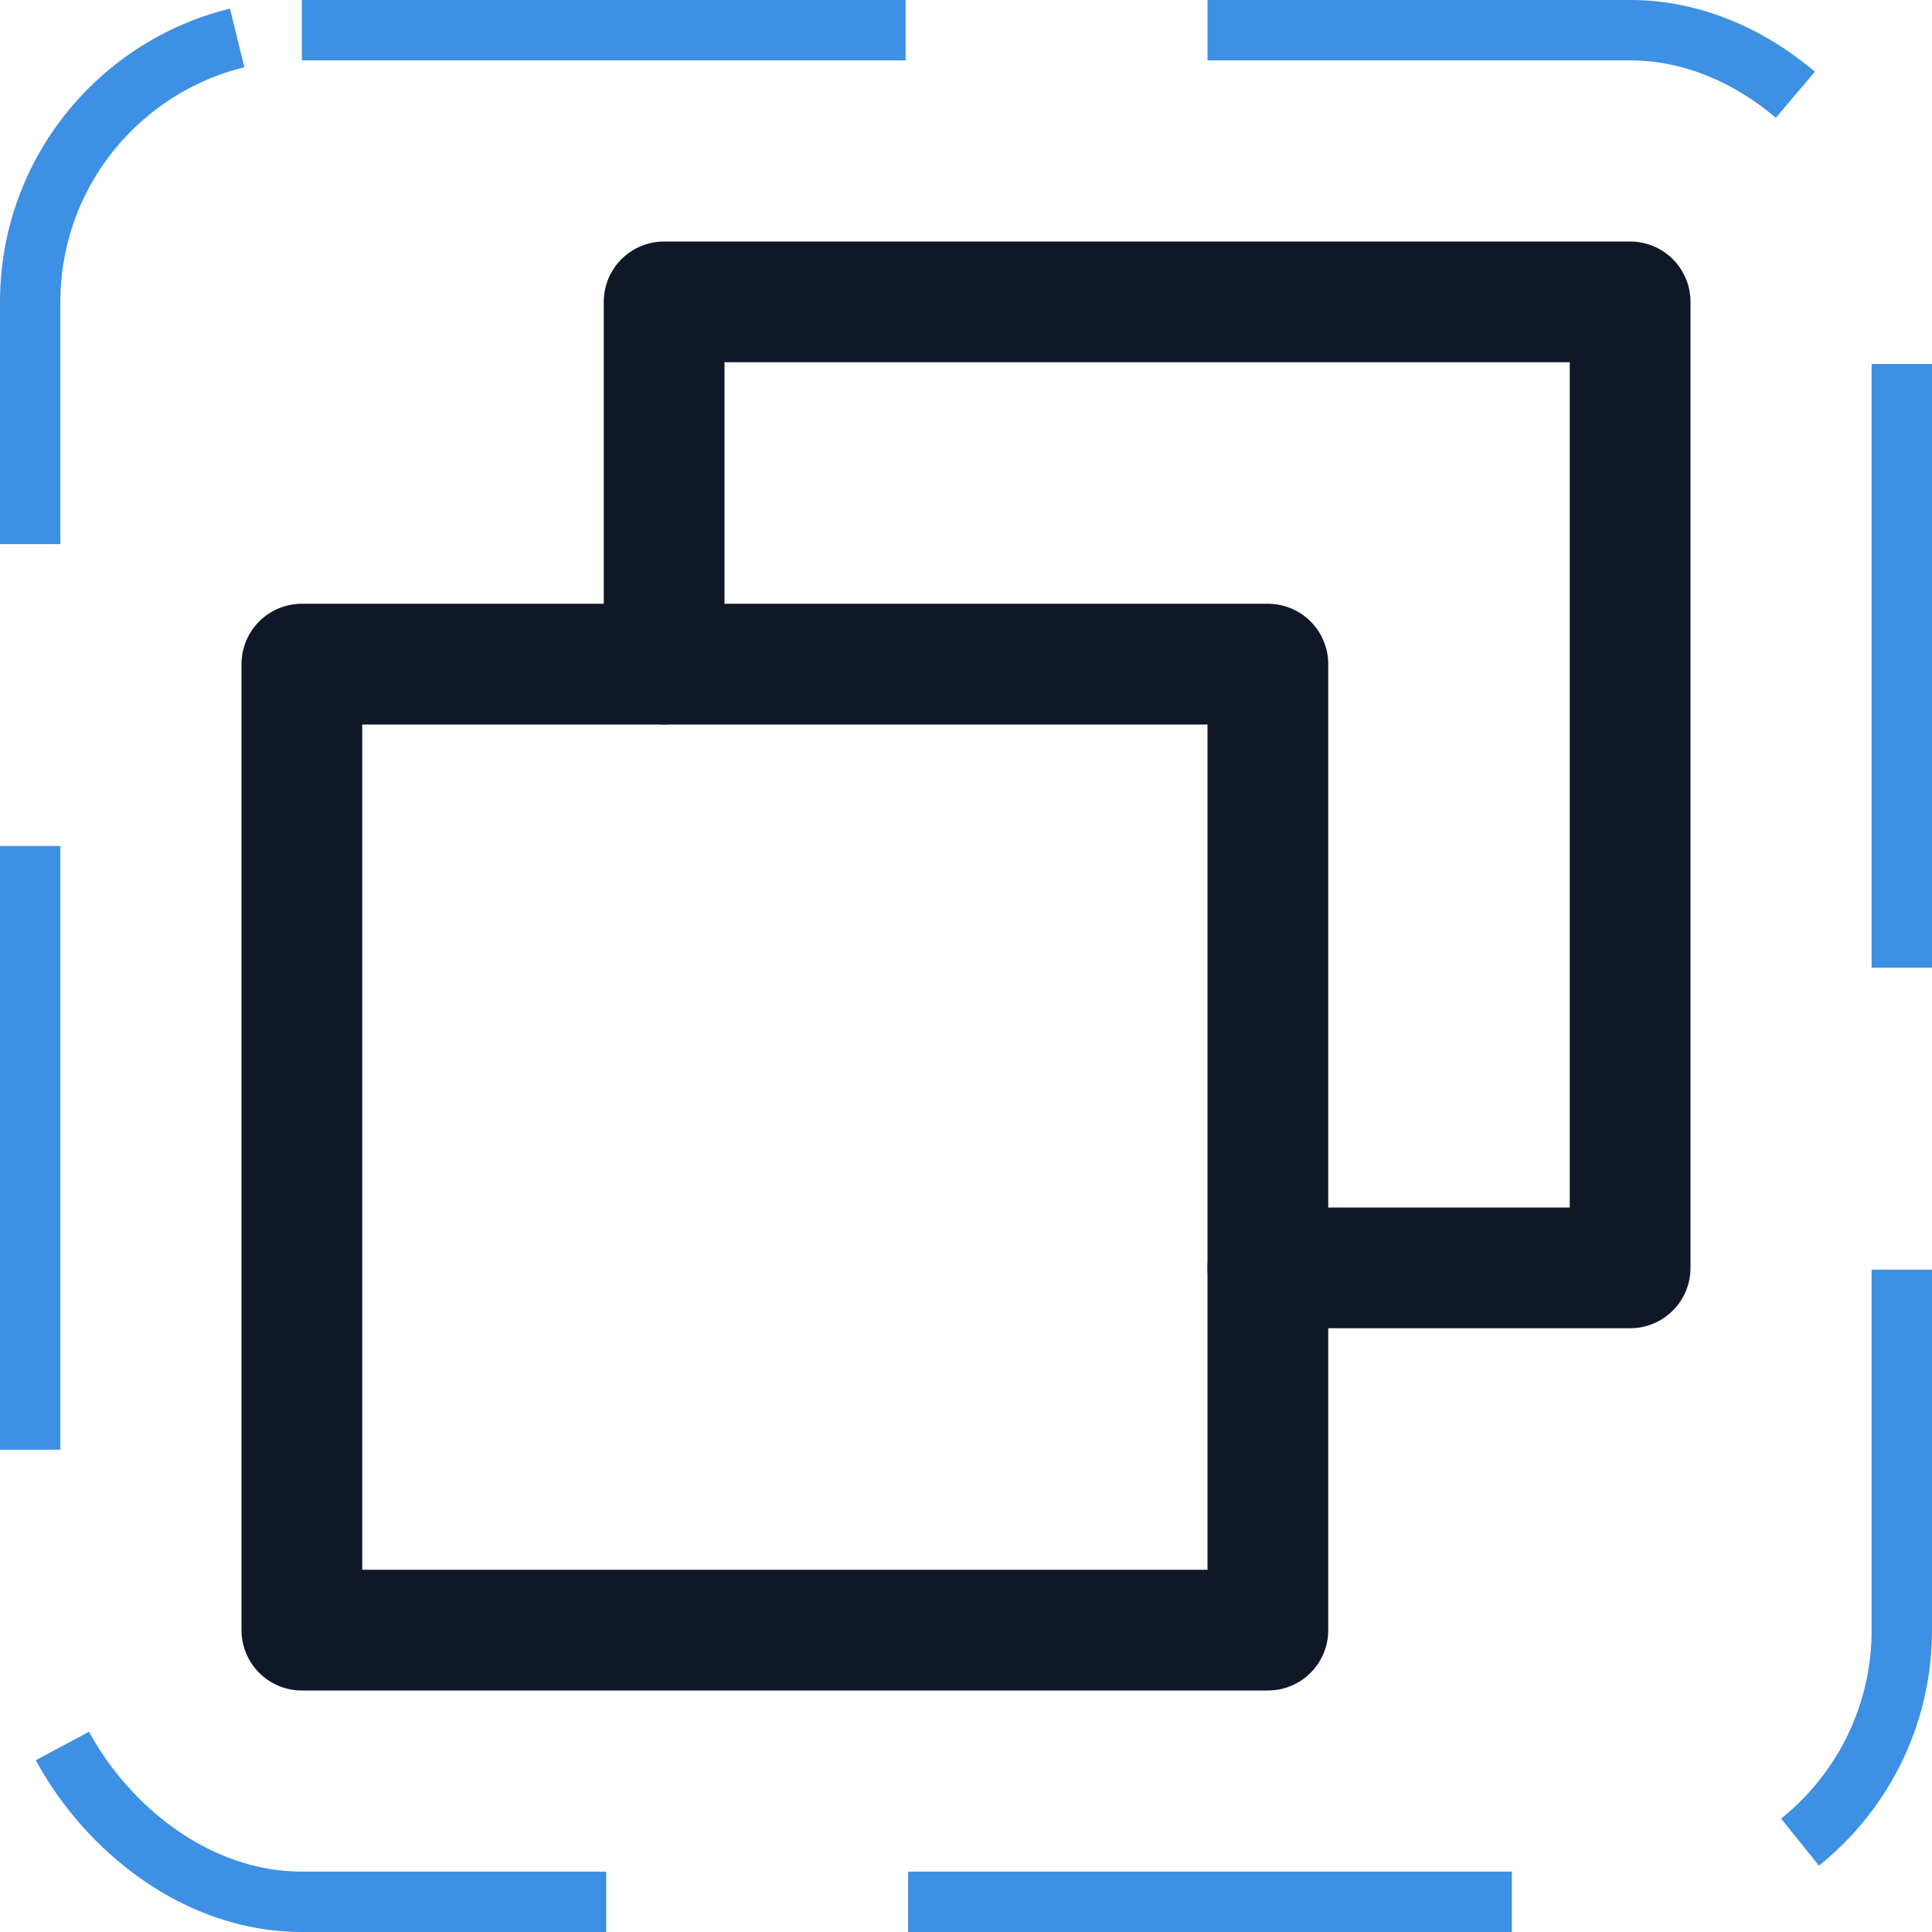 <svg width="32" height="32" viewBox="0 0 32 32" fill="none" xmlns="http://www.w3.org/2000/svg"><g id="Icon-Copy"><g clip-path="url(#clip0_12_1954)"><g id="size=md (32px)"><g id="Copy"><path id="Vector" d="M21 21H27V5H11V11" stroke="#101828" stroke-width="2" stroke-linecap="round" stroke-linejoin="round"/><path id="Vector_2" d="M21 11H5V27H21V11Z" stroke="#101828" stroke-width="2" stroke-linecap="round" stroke-linejoin="round"/></g></g></g><rect x="0.5" y="0.5" width="31" height="31" rx="4.5" stroke="#3D90E3" stroke-dasharray="10 5"/></g><defs><clipPath id="clip0_12_1954"><rect width="32" height="32" rx="5" fill="white"/></clipPath></defs></svg>
